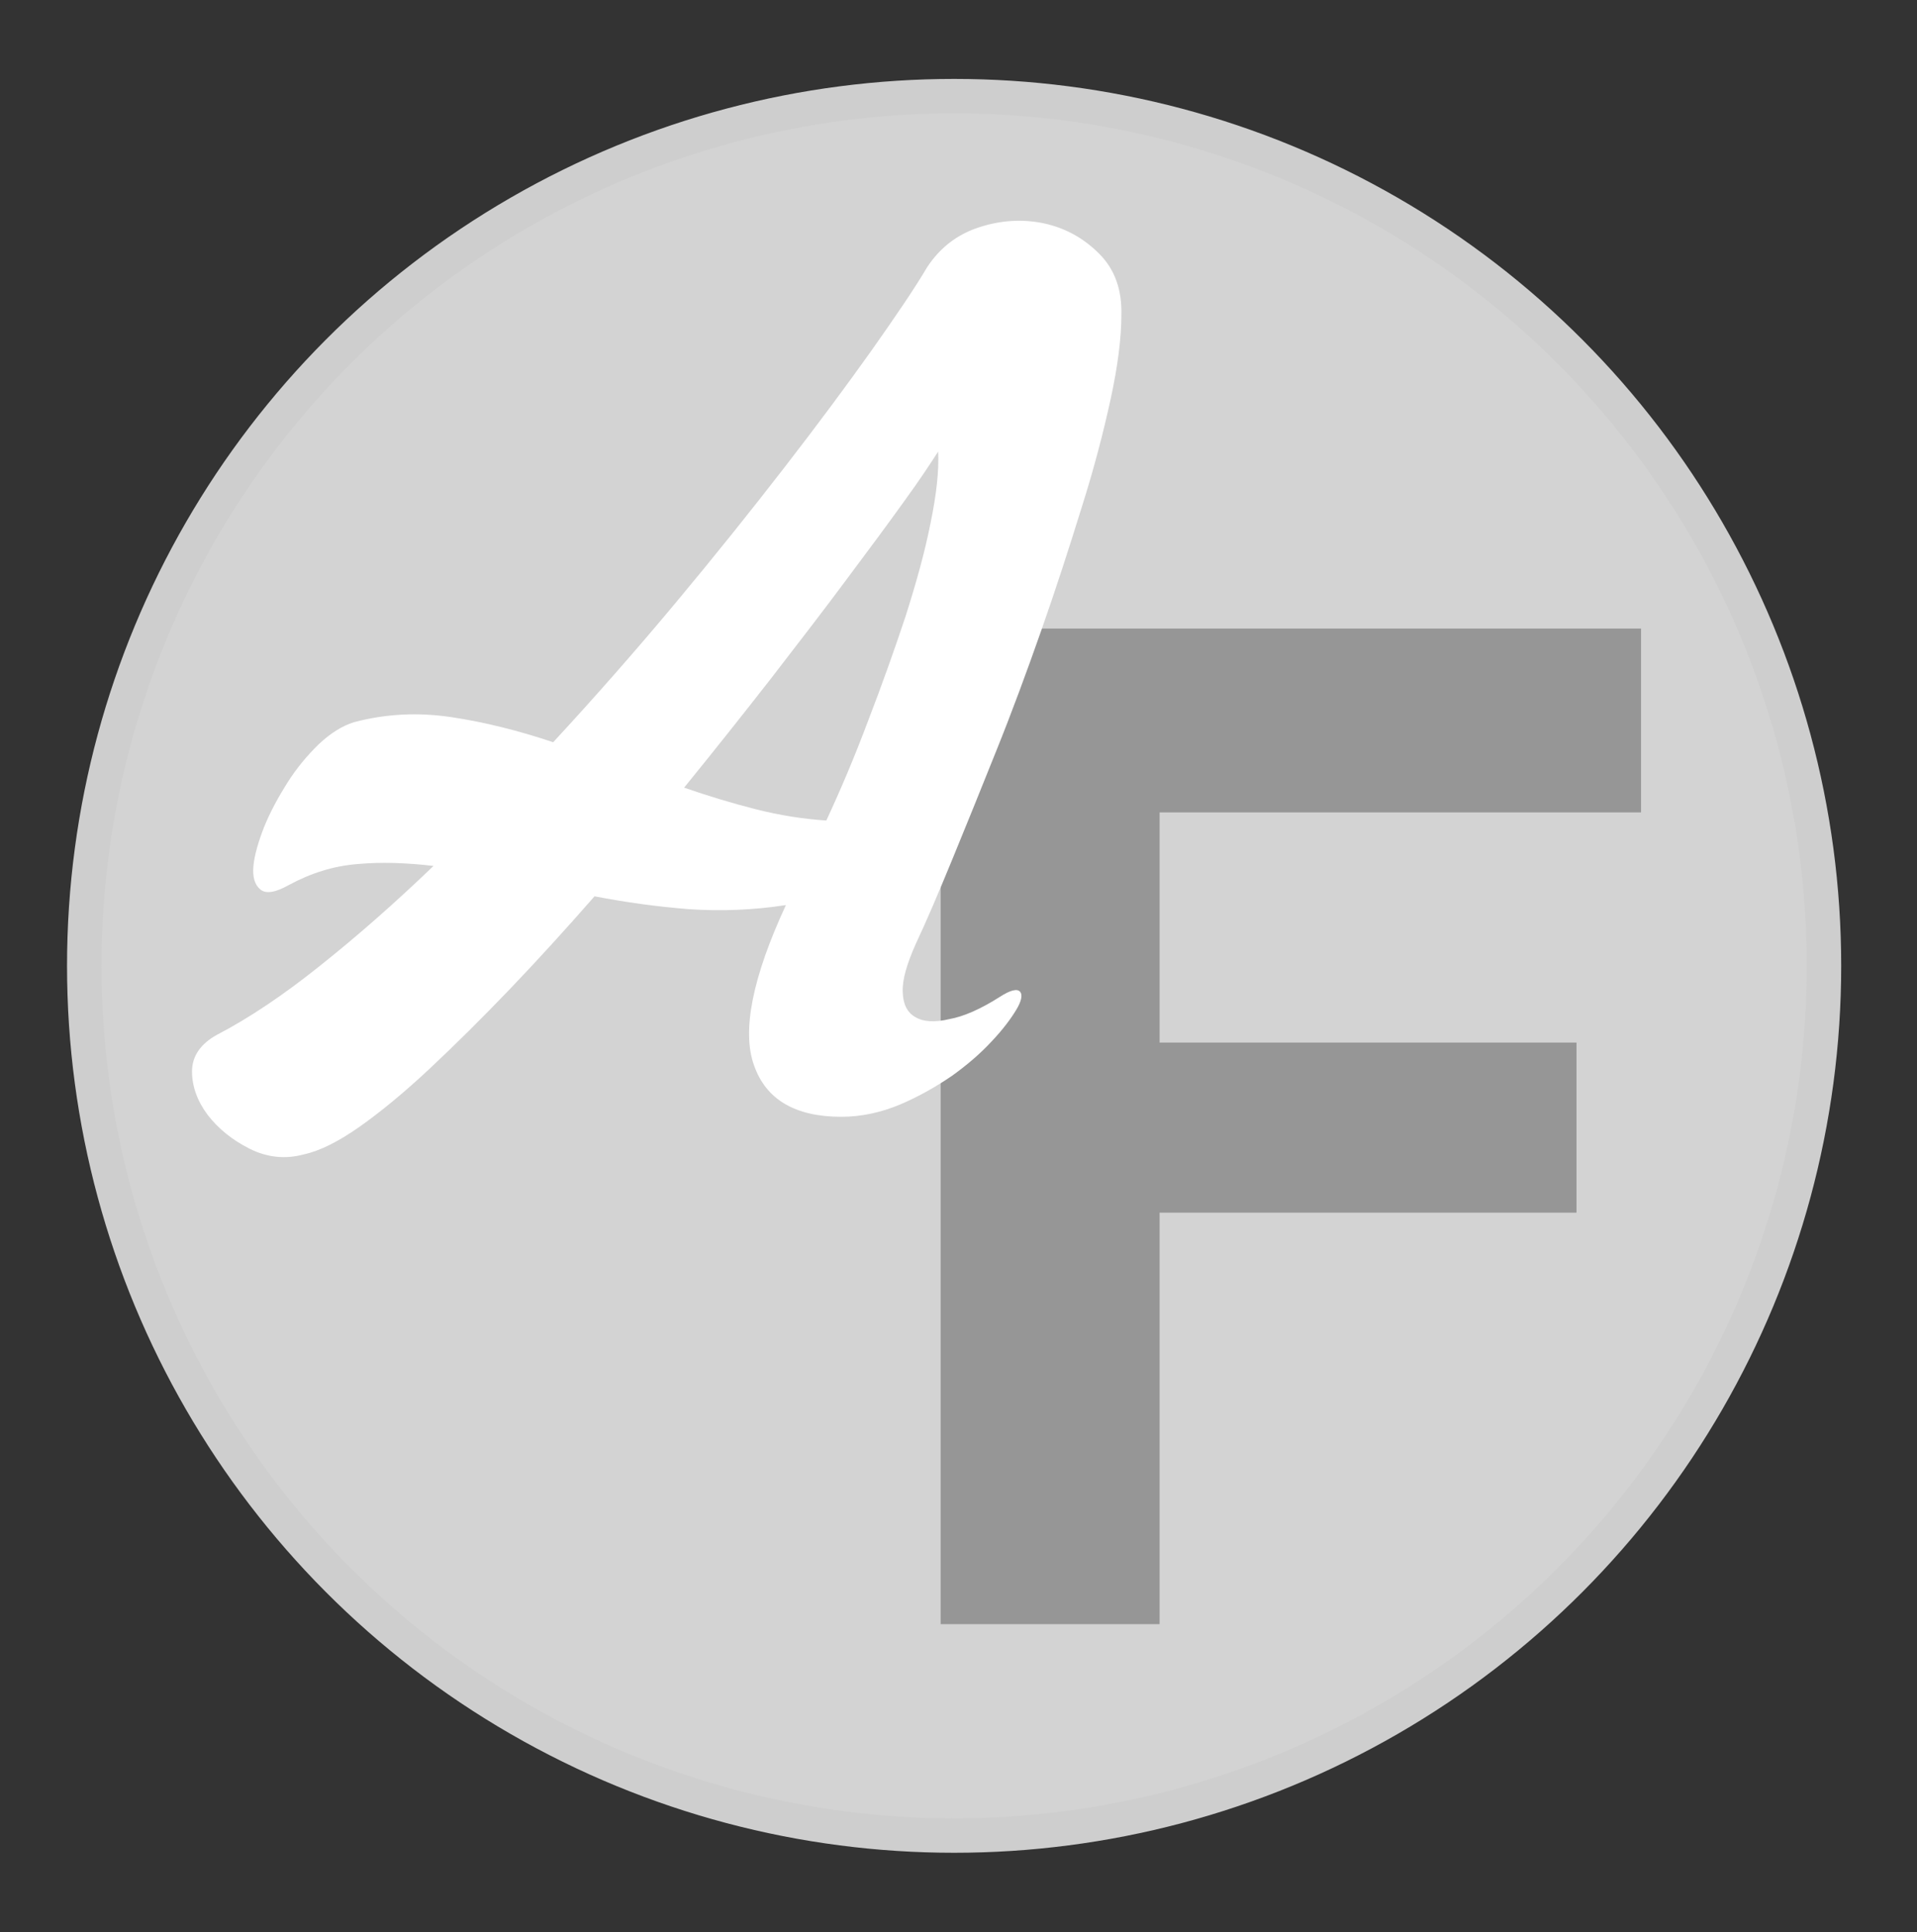 <?xml version="1.0" encoding="utf-8"?>
<!-- Generator: Adobe Illustrator 18.1.0, SVG Export Plug-In . SVG Version: 6.00 Build 0)  -->
<!DOCTYPE svg PUBLIC "-//W3C//DTD SVG 1.1//EN" "http://www.w3.org/Graphics/SVG/1.1/DTD/svg11.dtd">
<svg version="1.1" id="Layer_1" xmlns="http://www.w3.org/2000/svg" xmlns:xlink="http://www.w3.org/1999/xlink" x="0px" y="0px"
	 viewBox="0 60.6 612 616.9" enable-background="new 0 60.6 612 616.9" xml:space="preserve">
<rect x="0" y="60.6" width="612" height="616.9" fill="#333333" stroke="none"/>
<circle fill="#D3D3D3" stroke="#CECECE" stroke-width="11" stroke-miterlimit="10" cx="304.6" cy="369" r="277.7"/>
<g enable-background="new    ">
	<path fill="#969696" d="M523.9,261.3V320H370.2v73.5h133.1v54.3H370.2v131.4h-69.9V261.3H523.9z"/>
</g>
<g enable-background="new    ">
	<path fill="#FFFFFF" d="M319.2,378.9c3.4-2.2,5.6-2.7,6.5-1.6c0.8,1,0.4,3-1.3,5.8c-1.7,2.8-4.2,6.2-7.8,10
		c-3.6,3.9-7.9,7.6-12.8,11.1c-5,3.4-10.4,6.5-16.5,9.1c-6,2.5-12.3,3.9-18.7,3.9c-14.7,0-24.1-5.5-27.9-16.5
		c-3.9-10.9-0.5-28,10.2-51.1c-10.4,1.6-20.7,2-31,1.3c-10.2-0.8-20.2-2.2-30.1-4.1c-9.1,10.4-18.1,20.3-27.1,29.7
		s-17.5,17.8-25.5,25.3c-8,7.5-15.5,13.7-22.3,18.5c-6.8,4.8-12.8,7.8-17.9,8.9c-5.9,1.6-11.7,1-17.3-1.8
		c-5.6-2.8-10.1-6.5-13.4-10.8c-3.3-4.4-5-9.1-5-13.9c0-4.8,2.7-8.8,8-11.7c10.2-5.3,21.2-12.7,32.7-21.9
		c11.7-9.3,23.8-19.9,36.4-32c-8.5-1-16.7-1.3-24.3-0.6c-7.6,0.6-14.9,2.9-21.9,6.7c-4.3,2.4-7.3,2.9-9.1,1.4
		c-1.8-1.5-2.5-4-2.2-7.4c0.3-3.4,1.5-7.6,3.4-12.5c2-4.9,4.5-9.5,7.4-14.1c2.9-4.6,6.3-8.7,10-12.3c3.8-3.6,7.5-5.9,11.3-7.1
		c10.2-2.7,20.5-3.2,31.2-1.6c10.6,1.6,21.4,4.3,32.4,8c13.4-14.5,26.4-29.3,39-44.4c12.6-15.1,24.2-29.6,34.8-43.3
		c10.6-13.7,19.8-26.1,27.7-37.2c7.9-11.2,13.9-20,17.9-26.8c4.1-6.2,9.5-10.4,16.5-12.7c7-2.3,13.9-2.7,20.7-1.3
		c6.9,1.5,12.7,4.7,17.7,9.7c5,5,7.3,11.5,7.1,19.5c0,7.2-1.1,16.2-3.4,26.8s-5.3,22.2-9.3,34.8c-3.9,12.6-8.1,25.6-12.8,39
		c-4.7,13.4-9.5,26.4-14.5,38.8c-5,12.5-9.7,24.1-14.1,34.8c-4.4,10.7-8.2,19.6-11.5,26.6c-2.9,6.5-4.4,11.6-4.2,15.5
		c0.1,3.9,1.5,6.6,4.1,8c2.5,1.5,6.2,1.7,10.8,0.6C307.6,385.2,313.1,382.8,319.2,378.9z M299.5,204.8c-2.2,3.4-5.7,8.8-10.8,15.8
		c-5.1,7.1-11.3,15.5-18.5,25.1c-7.2,9.7-15.3,20.2-24.1,31.6c-8.9,11.4-18.1,23-27.7,34.8c7.8,2.7,15.4,5,22.9,6.9
		c7.5,1.9,15,3.1,22.5,3.6c4.6-9.9,9.1-20.5,13.4-32c4.4-11.4,8.3-22.4,11.9-33.2c3.4-10.7,6.2-20.7,8-29.9
		C299,218.3,299.8,210.7,299.5,204.8z"/>
</g>
</svg>
